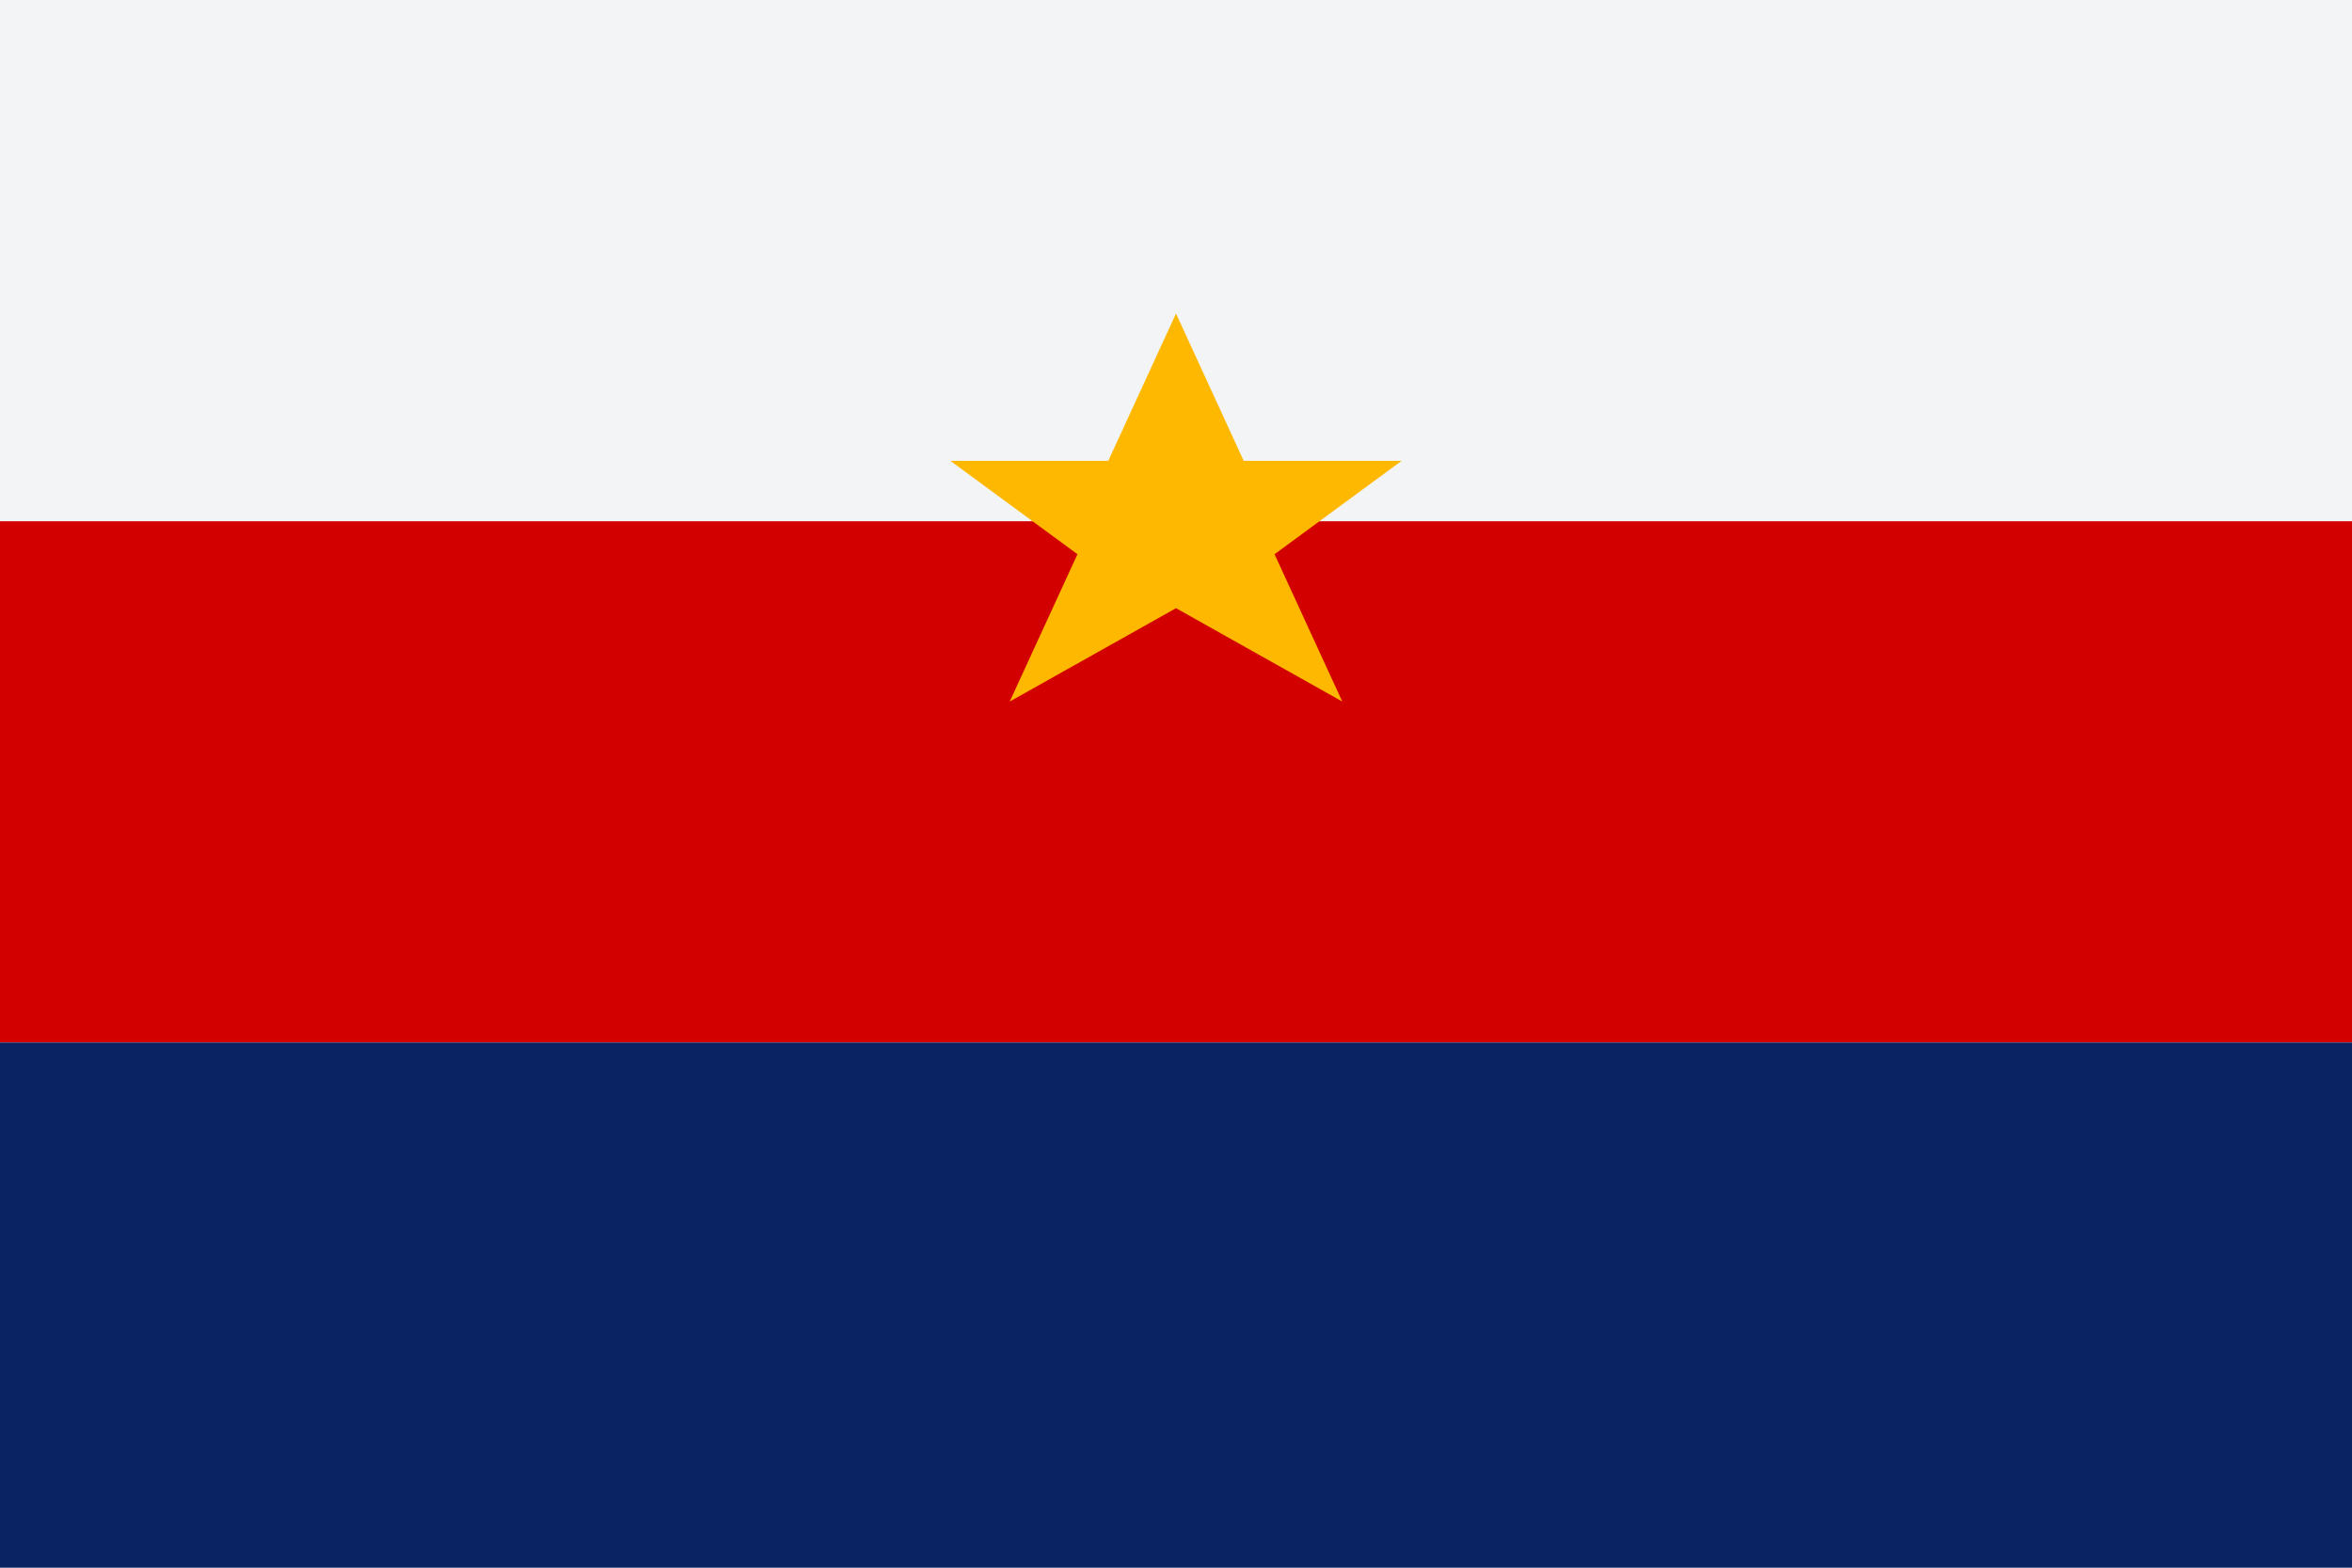 <svg width="600" height="400" viewBox="0 0 600 400" fill="none" xmlns="http://www.w3.org/2000/svg">
  <rect width="600" height="400" fill="#F3F4F6"/>
  <rect y="133" width="600" height="133" fill="#D30000"/>
  <rect y="266" width="600" height="134" fill="#0A2463"/>
  <path d="M300 80L317.275 117.59H357.553L325.139 141.41L342.414 178.999L300 155.18L257.586 178.999L274.861 141.41L242.447 117.59H282.725L300 80Z" fill="#FFB800"/>
</svg>
